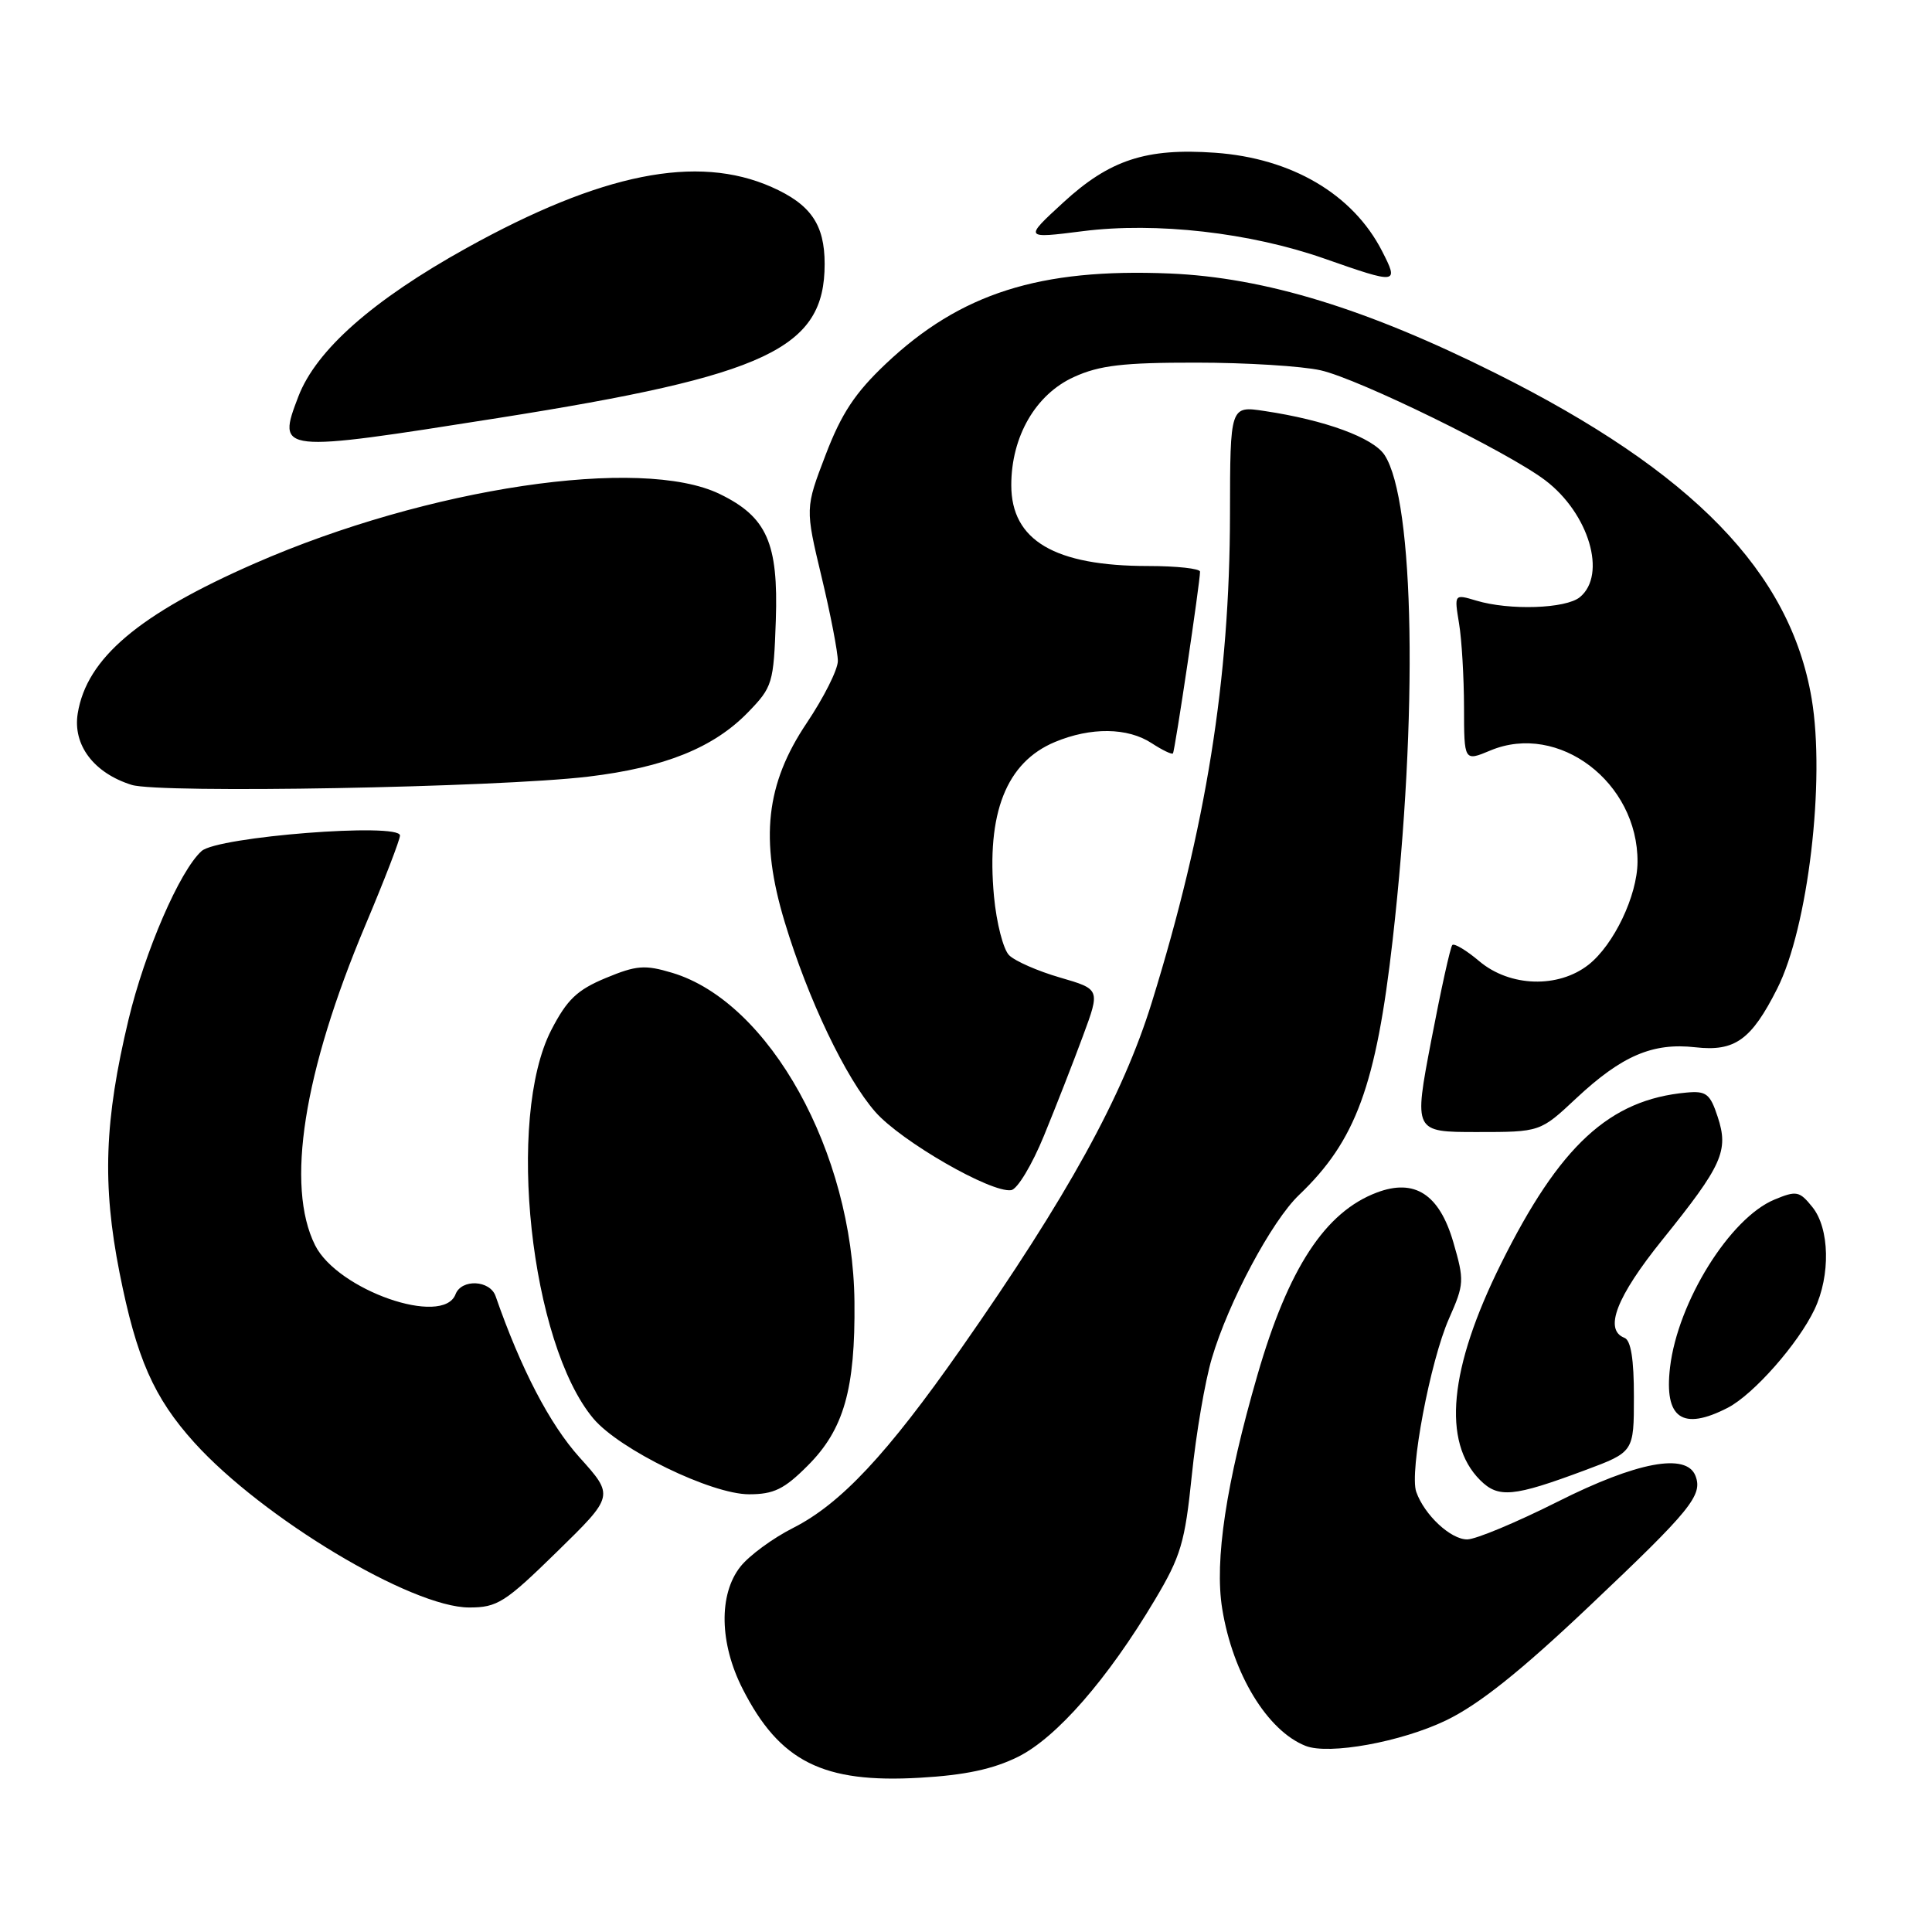 <?xml version="1.0" encoding="UTF-8" standalone="no"?>
<!DOCTYPE svg PUBLIC "-//W3C//DTD SVG 1.1//EN" "http://www.w3.org/Graphics/SVG/1.1/DTD/svg11.dtd" >
<svg xmlns="http://www.w3.org/2000/svg" xmlns:xlink="http://www.w3.org/1999/xlink" version="1.1" viewBox="0 0 256 256">
 <g >
 <path fill="currentColor"
d=" M 134.89 232.79 C 140.00 230.25 146.78 222.48 153.02 212.00 C 156.47 206.22 157.01 204.39 157.92 195.50 C 158.48 190.00 159.67 183.03 160.57 180.00 C 162.77 172.54 168.50 161.80 172.13 158.34 C 179.66 151.15 182.34 143.85 184.54 124.50 C 187.91 94.78 187.44 66.37 183.46 60.29 C 181.95 58.00 175.59 55.66 167.55 54.46 C 163.00 53.77 163.00 53.77 162.98 68.14 C 162.95 90.00 159.82 109.59 152.63 132.79 C 148.78 145.24 141.48 158.50 127.34 178.70 C 117.56 192.68 111.41 199.25 105.11 202.45 C 102.41 203.81 99.25 206.13 98.10 207.60 C 95.21 211.27 95.33 217.75 98.40 223.78 C 103.31 233.43 109.05 236.31 121.89 235.56 C 127.87 235.22 131.60 234.42 134.89 232.79 Z  M 191.61 227.96 C 195.96 225.86 201.44 221.50 210.61 212.81 C 224.06 200.08 225.65 198.13 224.66 195.56 C 223.47 192.47 216.89 193.70 206.40 198.98 C 200.95 201.72 195.57 203.97 194.42 203.98 C 192.24 204.00 188.74 200.75 187.66 197.68 C 186.73 195.06 189.52 180.32 192.00 174.72 C 194.02 170.16 194.05 169.69 192.57 164.59 C 190.72 158.24 187.45 156.12 182.43 158.02 C 175.58 160.61 170.72 168.03 166.62 182.19 C 162.46 196.55 160.91 206.81 161.95 213.17 C 163.35 221.82 167.93 229.34 173.00 231.34 C 176.09 232.56 185.67 230.82 191.61 227.96 Z  M 73.81 205.61 C 81.38 198.21 81.38 198.21 76.78 193.10 C 72.84 188.72 69.01 181.36 65.67 171.75 C 64.93 169.61 61.15 169.43 60.36 171.50 C 58.70 175.83 44.73 170.95 41.75 165.00 C 37.84 157.16 40.20 142.11 48.41 122.60 C 50.94 116.61 53.00 111.26 53.00 110.71 C 53.00 108.97 28.82 110.86 26.71 112.77 C 23.82 115.37 19.20 126.04 17.03 135.10 C 13.83 148.46 13.53 156.95 15.84 168.64 C 18.09 180.00 20.38 185.20 25.75 191.15 C 34.79 201.15 54.54 213.00 62.17 213.00 C 65.90 213.00 66.91 212.36 73.81 205.61 Z  M 107.02 194.21 C 111.82 189.42 113.34 184.07 113.22 172.49 C 113.01 152.70 101.96 132.76 89.06 128.90 C 85.45 127.82 84.34 127.90 80.27 129.59 C 76.47 131.17 75.14 132.44 73.05 136.48 C 67.03 148.17 70.27 178.03 78.63 187.97 C 82.09 192.08 94.26 198.00 99.25 198.00 C 102.53 198.00 103.91 197.33 107.02 194.21 Z  M 210.00 194.82 C 216.50 192.40 216.50 192.40 216.50 185.07 C 216.51 180.12 216.10 177.59 215.25 177.27 C 212.49 176.21 214.18 171.84 220.27 164.28 C 228.23 154.40 229.09 152.49 227.60 147.98 C 226.60 144.93 226.08 144.53 223.48 144.77 C 213.26 145.70 206.67 151.78 198.88 167.47 C 192.01 181.31 191.07 191.07 196.12 196.12 C 198.54 198.54 200.51 198.36 210.00 194.82 Z  M 228.95 186.53 C 232.36 184.76 238.27 178.06 240.44 173.49 C 242.57 168.99 242.44 162.76 240.14 159.93 C 238.44 157.82 238.04 157.74 235.13 158.95 C 229.23 161.39 222.32 172.49 221.29 181.17 C 220.49 187.94 222.92 189.64 228.95 186.53 Z  M 138.33 150.49 C 139.91 146.64 142.23 140.71 143.49 137.29 C 145.79 131.08 145.79 131.08 140.46 129.53 C 137.52 128.68 134.49 127.35 133.71 126.57 C 132.94 125.80 132.04 122.30 131.71 118.79 C 130.68 107.75 133.34 101.01 139.78 98.32 C 144.54 96.33 149.43 96.39 152.61 98.48 C 154.02 99.40 155.29 100.01 155.42 99.83 C 155.69 99.48 159.03 77.03 159.01 75.75 C 159.01 75.34 155.92 75.00 152.15 75.00 C 139.74 75.00 134.00 71.61 134.00 64.29 C 134.00 57.83 137.23 52.25 142.31 49.95 C 145.68 48.41 148.84 48.04 158.50 48.05 C 165.10 48.05 172.53 48.51 175.00 49.07 C 180.07 50.22 199.79 59.88 204.75 63.64 C 210.54 68.03 212.95 76.14 209.35 79.12 C 207.50 80.66 200.01 80.91 195.60 79.58 C 192.69 78.71 192.69 78.71 193.33 82.60 C 193.69 84.75 193.98 89.74 193.99 93.70 C 194.00 100.90 194.00 100.90 197.49 99.44 C 206.51 95.67 217.05 103.66 216.98 114.22 C 216.95 118.68 213.84 125.19 210.49 127.83 C 206.48 130.98 200.08 130.78 196.03 127.38 C 194.32 125.93 192.70 124.96 192.44 125.22 C 192.18 125.48 190.93 131.16 189.65 137.85 C 187.33 150.00 187.33 150.00 195.71 150.00 C 204.09 150.00 204.09 150.00 208.87 145.52 C 214.91 139.88 218.99 138.13 224.65 138.77 C 229.88 139.36 232.05 137.81 235.49 131.00 C 239.58 122.91 241.89 103.42 240.05 92.55 C 237.21 75.80 224.32 62.53 198.21 49.47 C 181.07 40.90 167.59 36.77 155.00 36.24 C 137.76 35.52 127.26 38.86 117.37 48.21 C 113.30 52.06 111.49 54.80 109.40 60.27 C 106.69 67.35 106.69 67.35 108.86 76.43 C 110.06 81.42 111.02 86.44 111.02 87.59 C 111.01 88.75 109.15 92.44 106.89 95.81 C 101.47 103.88 100.66 111.20 103.97 122.15 C 107.07 132.42 112.06 142.86 115.99 147.34 C 119.42 151.24 131.33 158.10 133.99 157.70 C 134.81 157.58 136.76 154.33 138.33 150.49 Z  M 77.93 102.91 C 88.06 101.70 94.56 99.08 99.12 94.38 C 102.37 91.03 102.51 90.55 102.80 82.20 C 103.15 71.95 101.61 68.49 95.37 65.46 C 84.95 60.40 56.68 64.62 33.79 74.64 C 18.38 81.38 11.49 87.22 10.30 94.53 C 9.62 98.71 12.43 102.43 17.44 104.00 C 21.14 105.16 65.83 104.35 77.93 102.91 Z  M 66.00 55.39 C 101.71 49.75 109.27 46.18 109.27 34.98 C 109.27 29.75 107.43 27.08 102.24 24.78 C 92.36 20.41 79.71 22.94 61.81 32.87 C 49.38 39.77 41.89 46.39 39.53 52.55 C 36.69 59.99 36.80 60.00 66.00 55.39 Z  M 183.12 33.25 C 179.26 25.73 171.16 20.96 161.00 20.24 C 151.87 19.59 147.03 21.18 140.88 26.84 C 135.68 31.62 135.68 31.62 143.49 30.63 C 153.18 29.40 165.65 30.81 175.50 34.27 C 185.23 37.68 185.38 37.66 183.12 33.25 Z "/>
</g>
</svg>